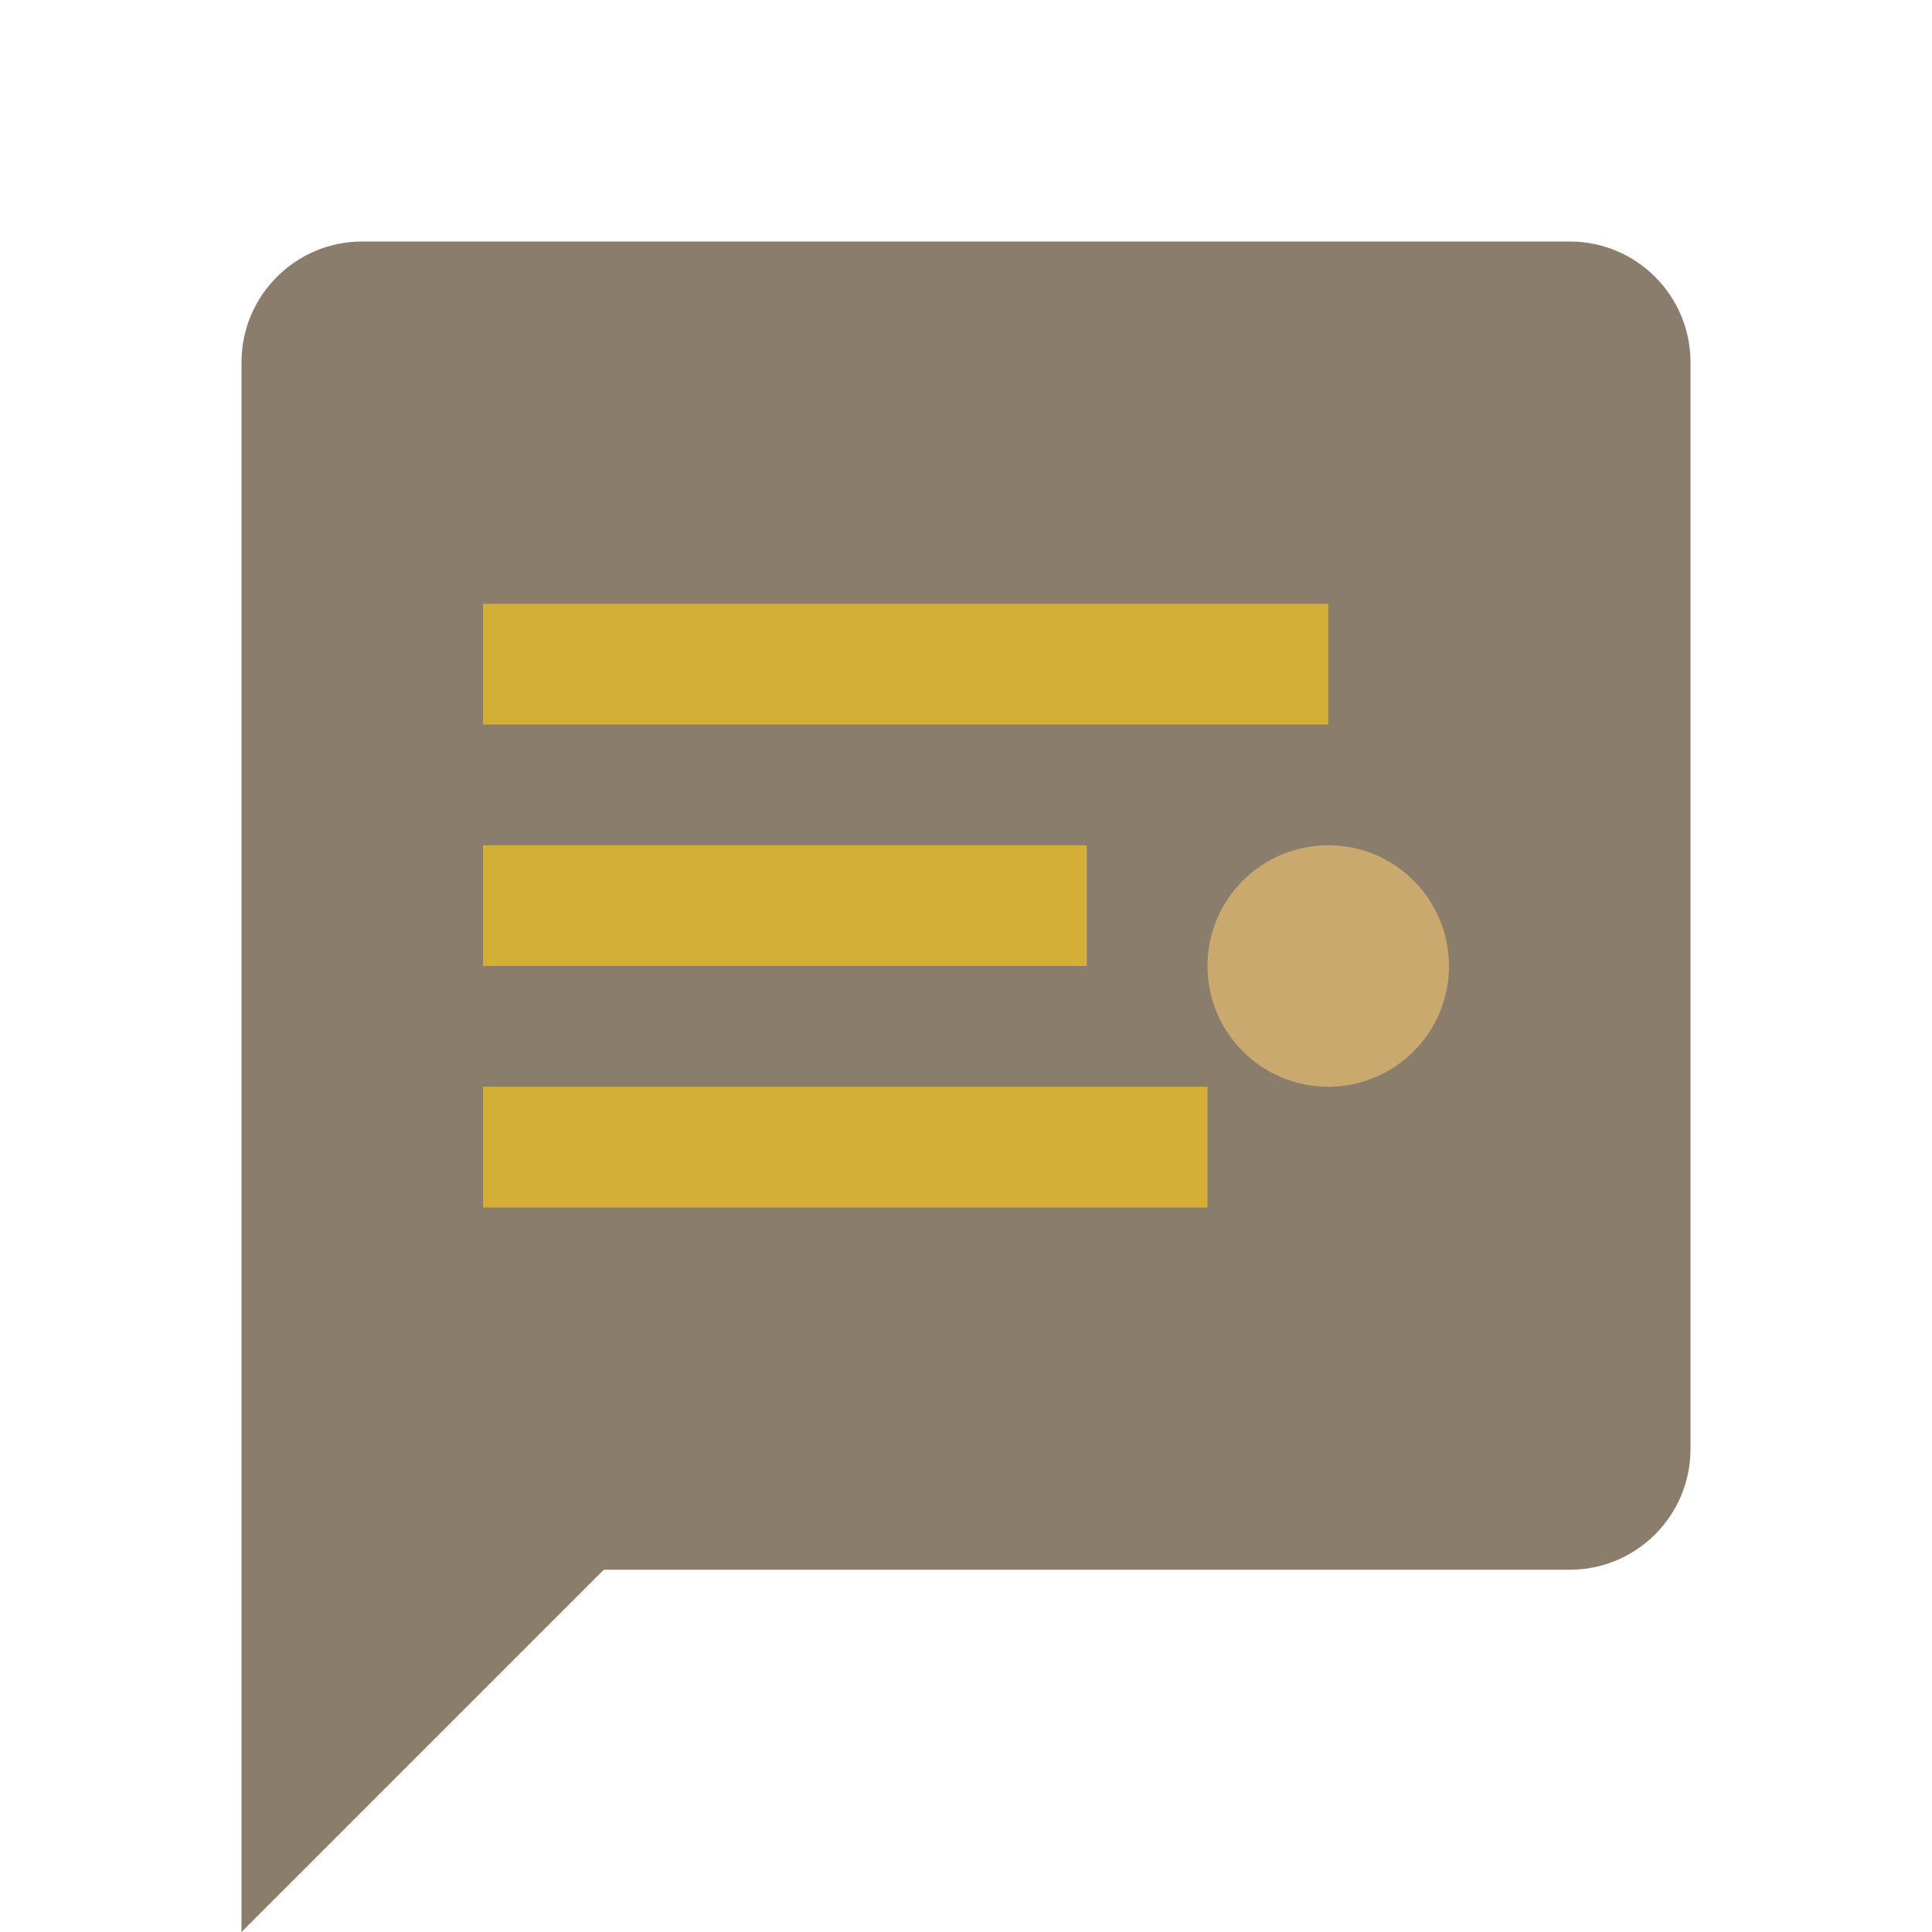 <svg width="16" height="16" viewBox="0 0 16 16" fill="none" xmlns="http://www.w3.org/2000/svg">
  <path d="M2 3C2 2.448 2.448 2 3 2H13C13.552 2 14 2.448 14 3V12C14 12.552 13.552 13 13 13H5L2 16V3Z" fill="#8b7d6b"/>
  <rect x="4" y="5" width="7" height="1" fill="#d4af37"/>
  <rect x="4" y="7" width="5" height="1" fill="#d4af37"/>
  <rect x="4" y="9" width="6" height="1" fill="#d4af37"/>
  <circle cx="11" cy="8" r="1" fill="#c9a96e"/>
</svg>